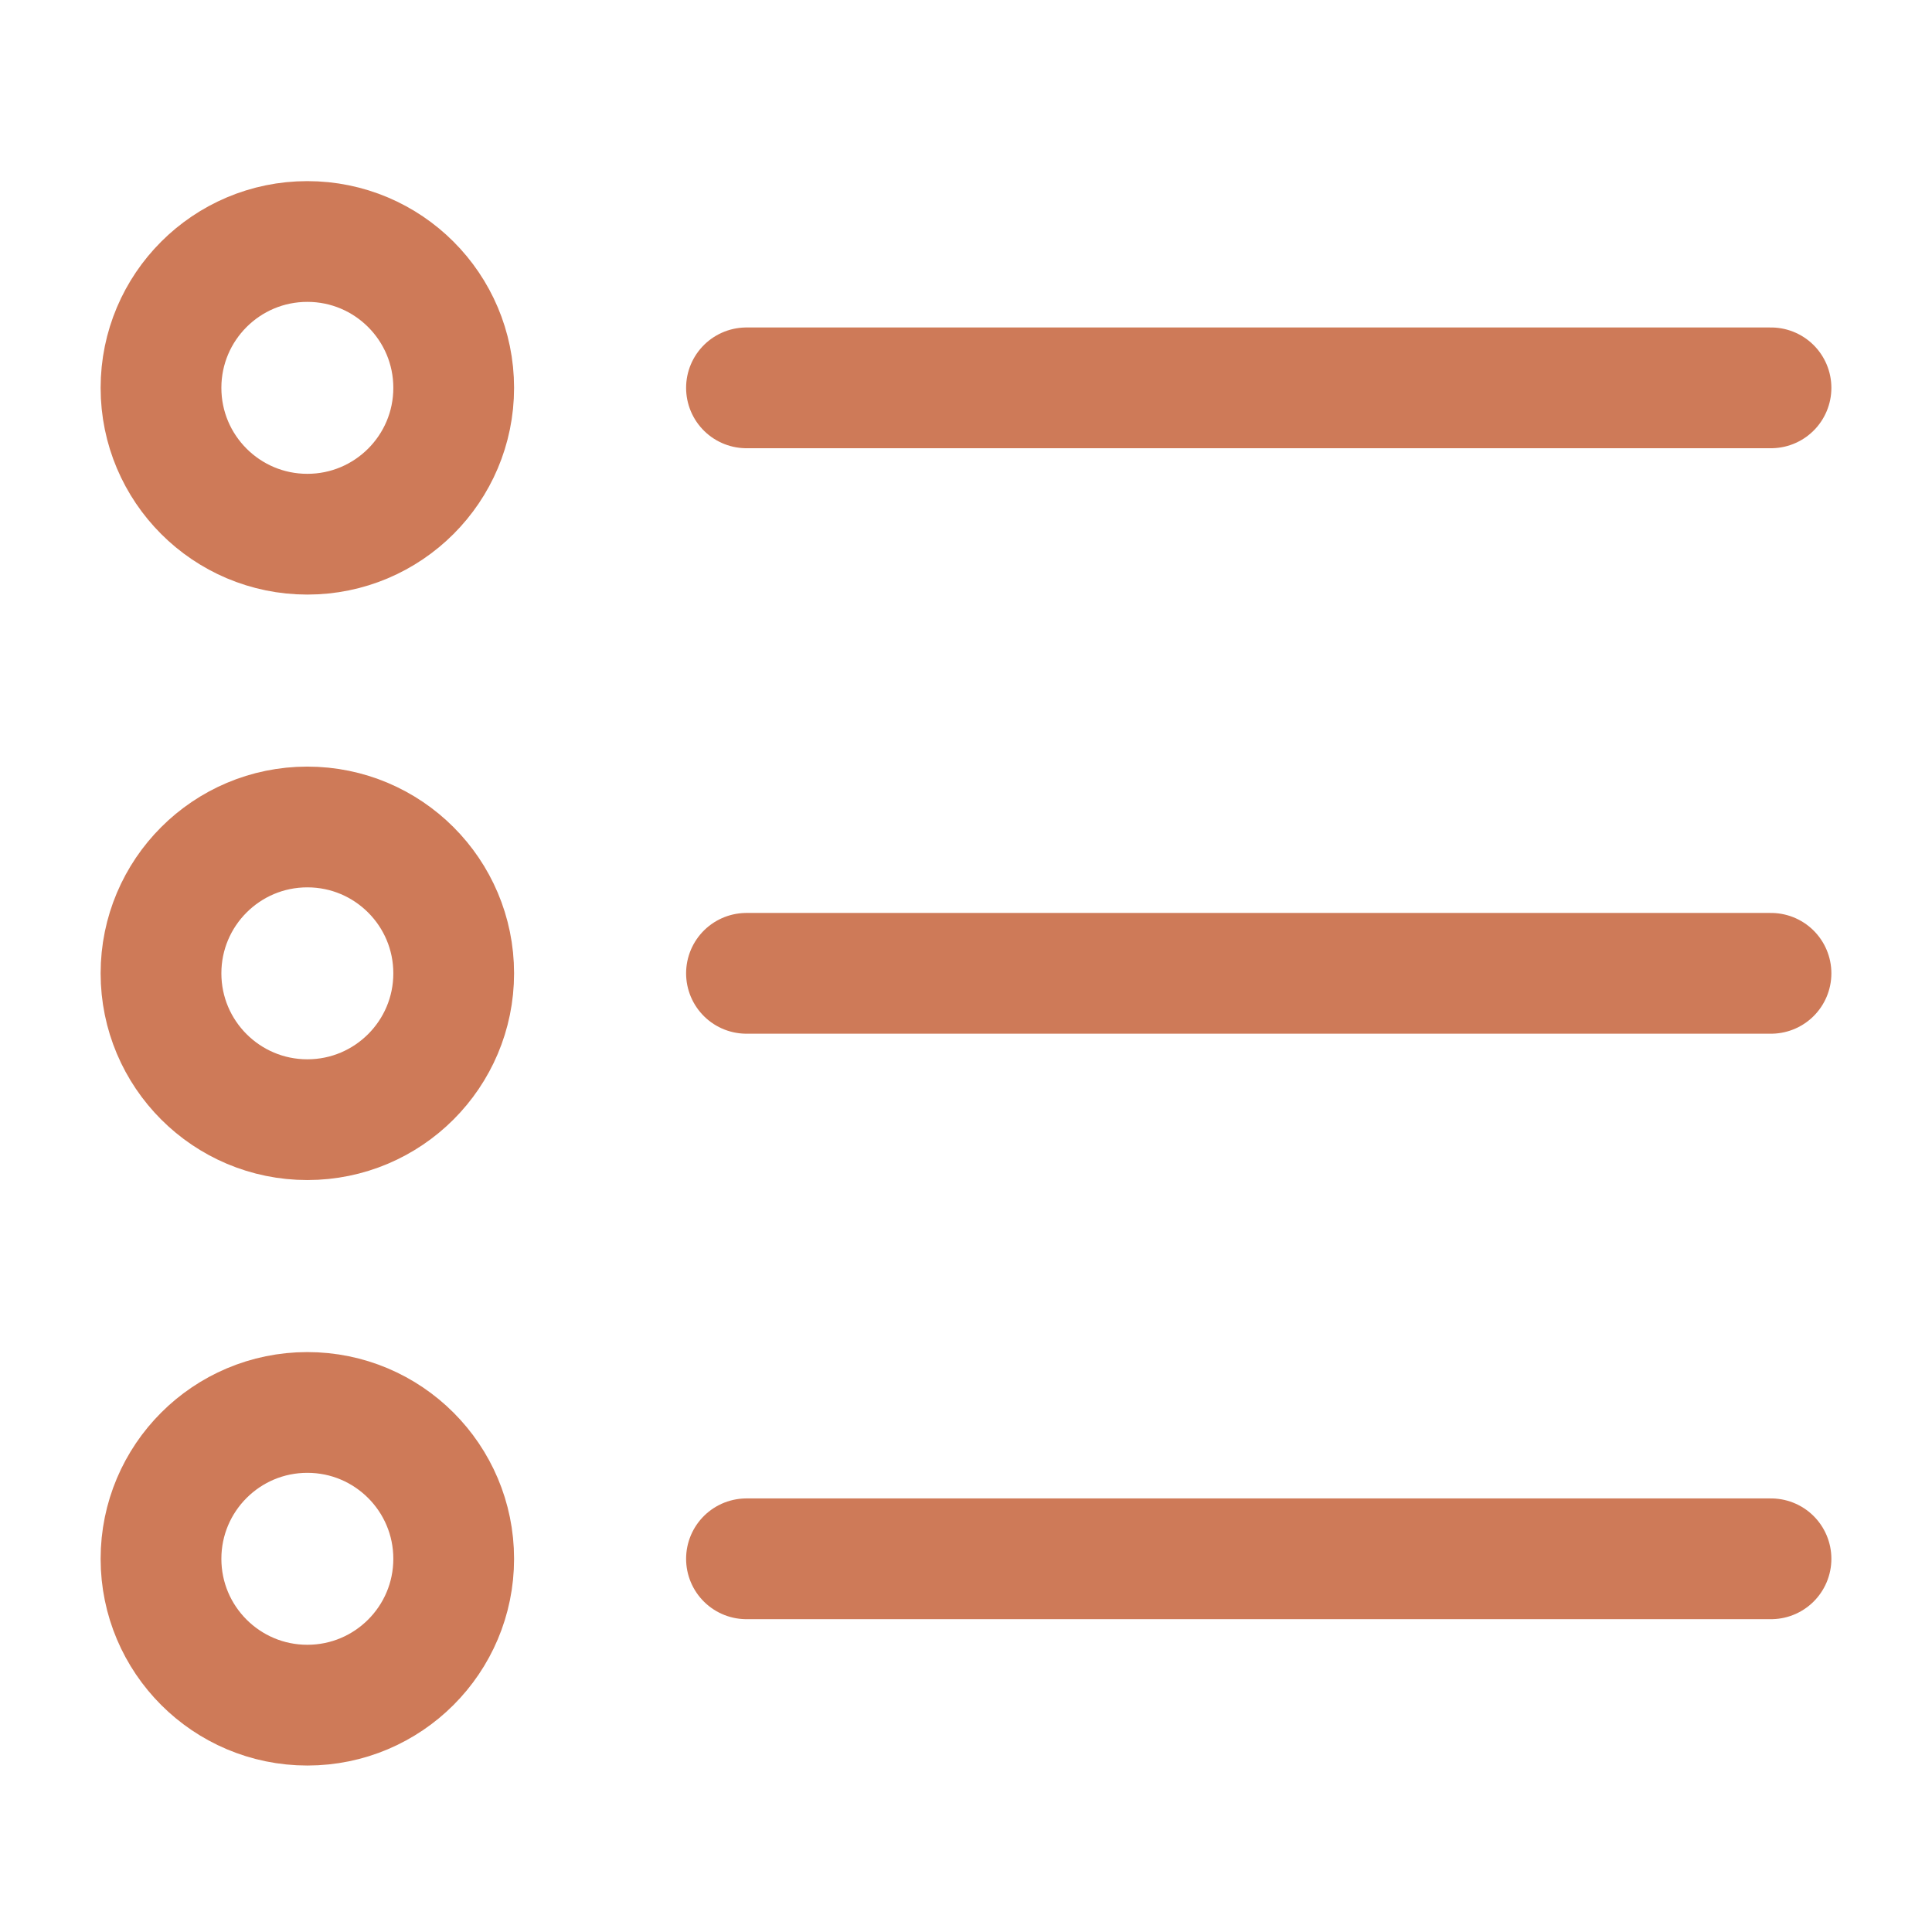 <svg width="24" height="24" viewBox="0 0 24 24" fill="none" xmlns="http://www.w3.org/2000/svg">
<path d="M3.818 6.636C4.822 6.636 5.636 5.822 5.636 4.818C5.636 3.814 4.822 3 3.818 3C2.814 3 2 3.814 2 4.818C2 5.822 2.814 6.636 3.818 6.636Z" stroke="#CE7A58" stroke-width="1.5" stroke-miterlimit="10" stroke-linecap="round" stroke-linejoin="round"/>
<path d="M3.818 13.909C4.822 13.909 5.636 13.095 5.636 12.091C5.636 11.087 4.822 10.273 3.818 10.273C2.814 10.273 2 11.087 2 12.091C2 13.095 2.814 13.909 3.818 13.909Z" stroke="#CE7A58" stroke-width="1.5" stroke-miterlimit="10" stroke-linecap="round" stroke-linejoin="round"/>
<path d="M3.818 21.182C4.822 21.182 5.636 20.368 5.636 19.364C5.636 18.36 4.822 17.546 3.818 17.546C2.814 17.546 2 18.36 2 19.364C2 20.368 2.814 21.182 3.818 21.182Z" stroke="#CE7A58" stroke-width="1.5" stroke-miterlimit="10" stroke-linecap="round" stroke-linejoin="round"/>
<path d="M9.273 4.818H22" stroke="#CE7A58" stroke-width="1.5" stroke-miterlimit="10" stroke-linecap="round" stroke-linejoin="round"/>
<path d="M9.273 12.091H22" stroke="#CE7A58" stroke-width="1.5" stroke-miterlimit="10" stroke-linecap="round" stroke-linejoin="round"/>
<path d="M9.273 19.364H22" stroke="#CE7A58" stroke-width="1.5" stroke-miterlimit="10" stroke-linecap="round" stroke-linejoin="round"/>
</svg>

